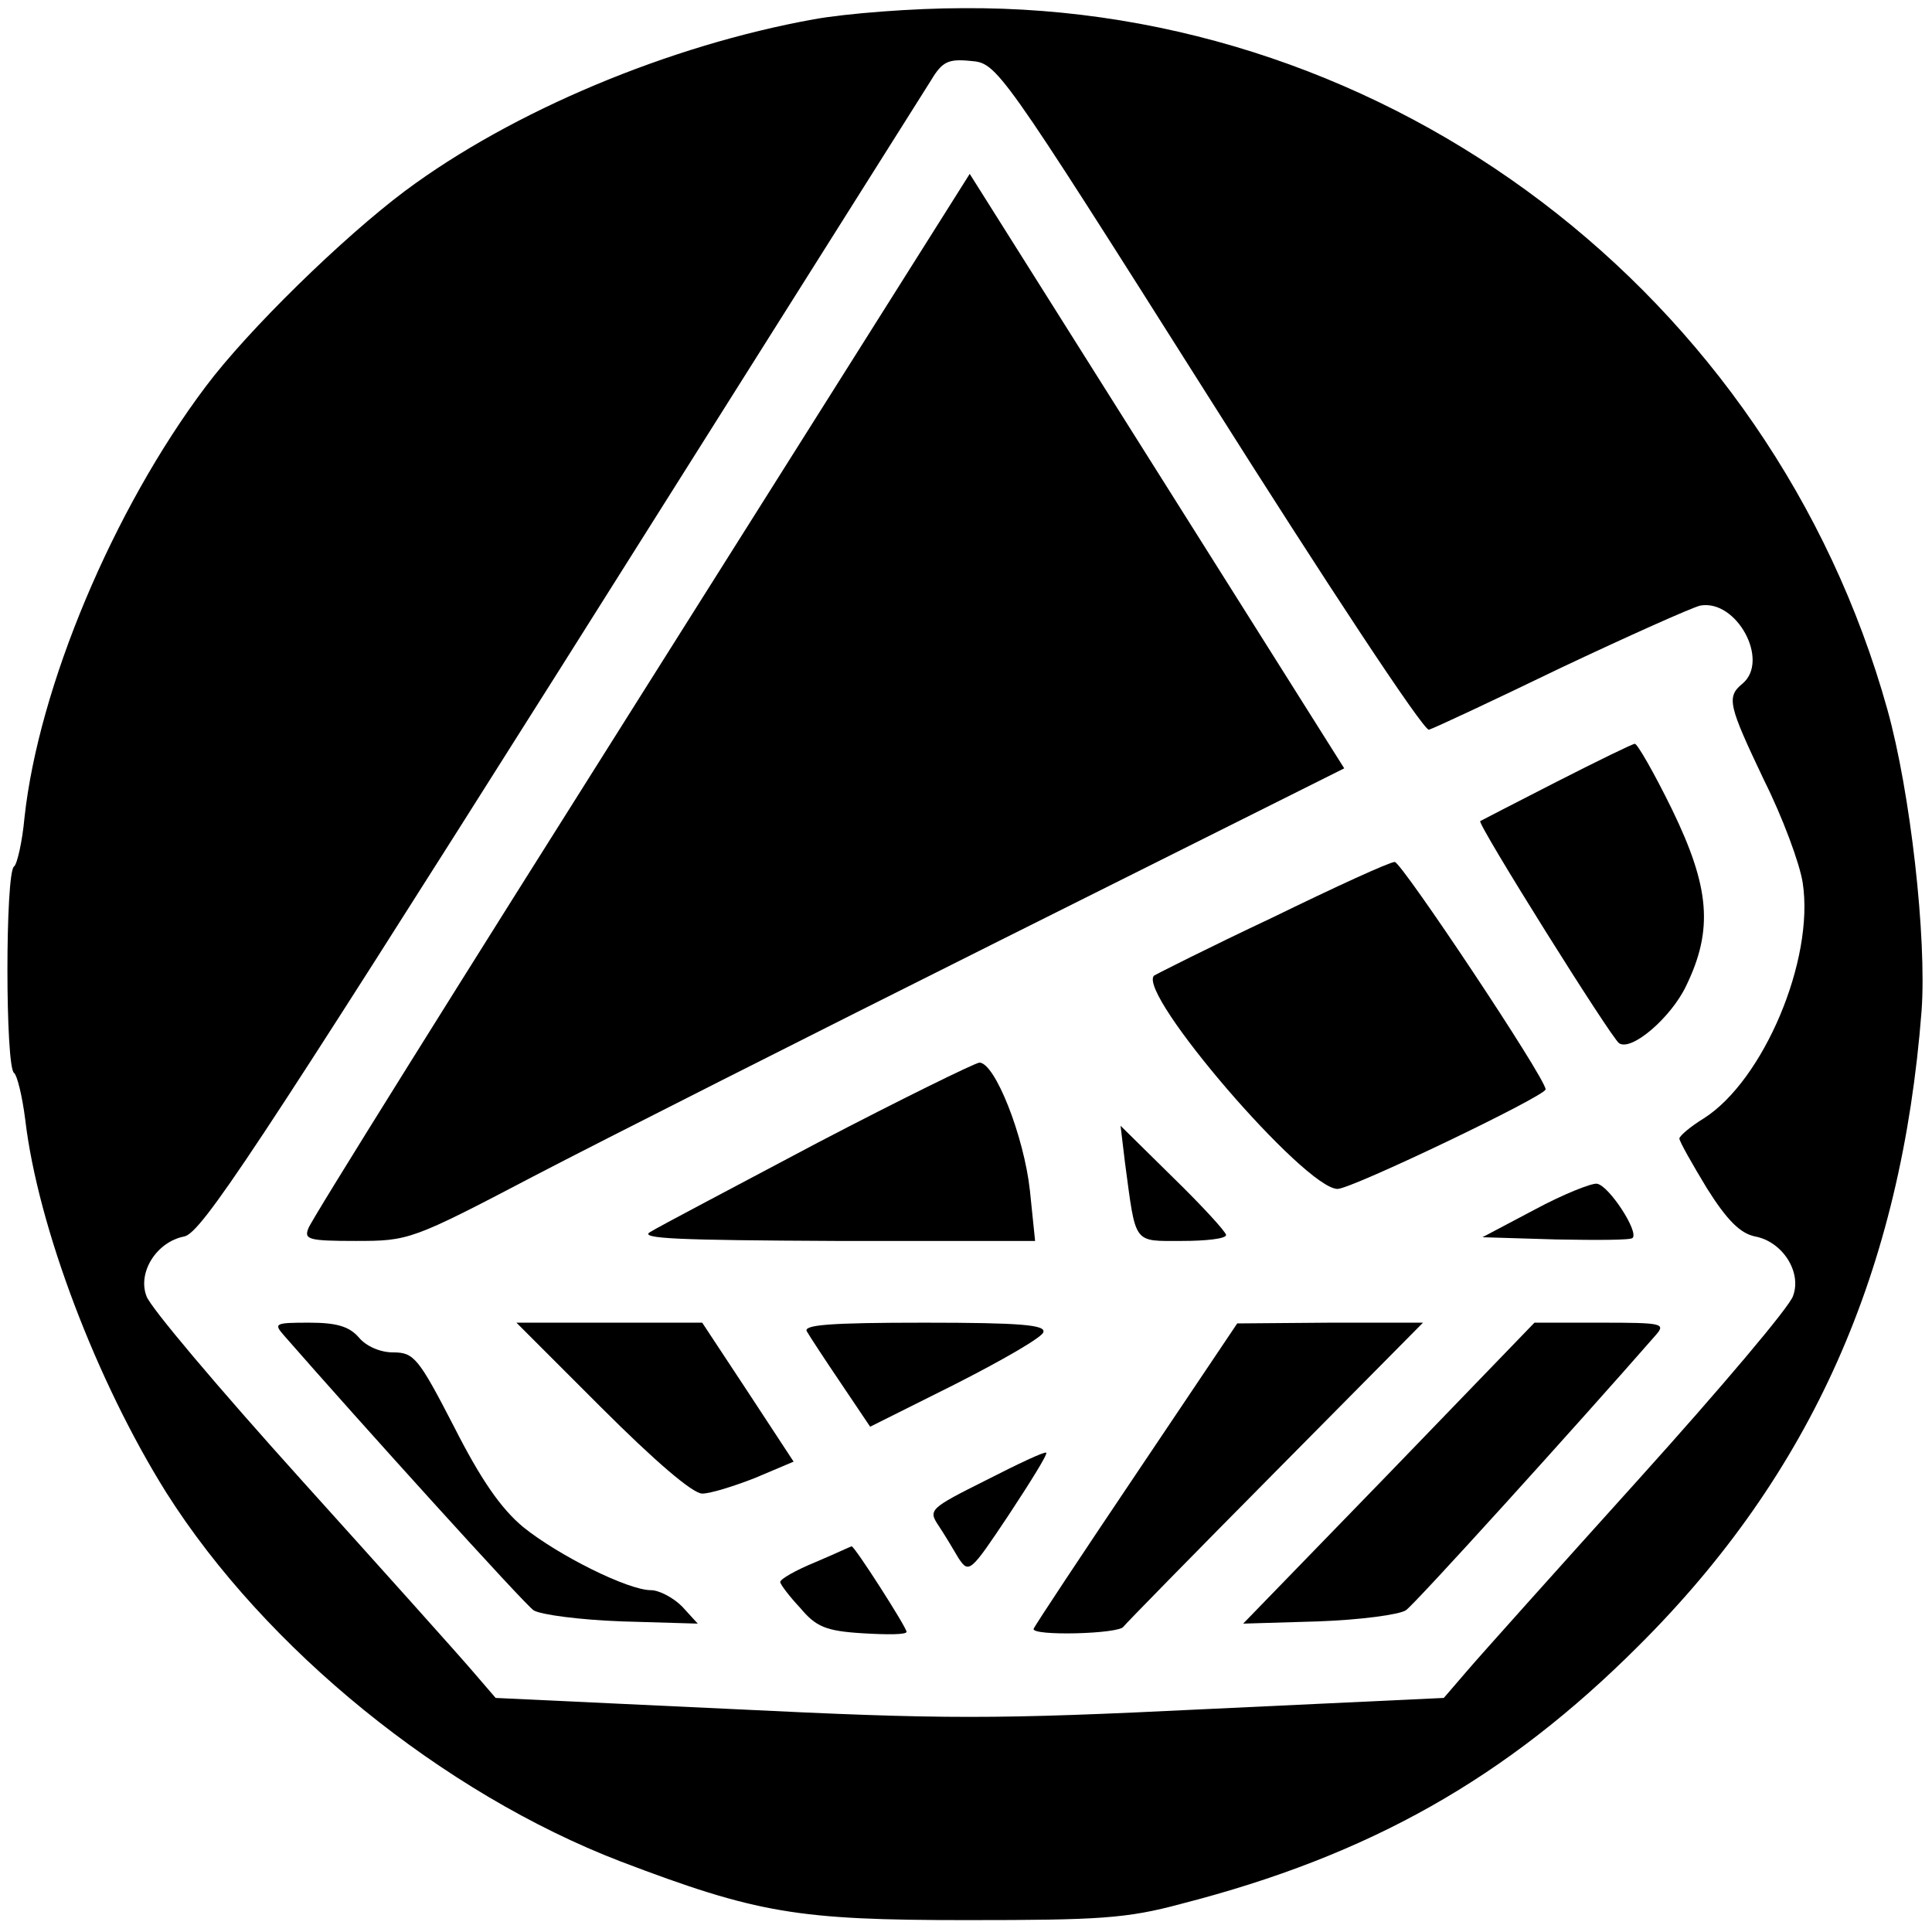 <?xml version="1.0" standalone="no"?>
<!DOCTYPE svg PUBLIC "-//W3C//DTD SVG 20010904//EN"
 "http://www.w3.org/TR/2001/REC-SVG-20010904/DTD/svg10.dtd">
<svg version="1.0" xmlns="http://www.w3.org/2000/svg"
 width="260pt" height="260pt" viewBox="0 0 260 260"
 preserveAspectRatio="xMidYMid meet">
<g transform="translate(0,260) scale(0.1,-0.1)"
fill="#000000" stroke="none">
<path d="M1095 2574 c-194 -35 -405 -123 -550 -231 -84 -63 -211 -187 -268
-263 -125 -166 -225 -405 -244 -580 -3 -33 -10 -63 -14 -66 -12 -7 -12 -271 0
-278 4 -3 11 -31 15 -63 17 -144 96 -352 190 -502 133 -210 372 -404 611 -496
184 -70 238 -79 465 -79 179 0 216 2 290 22 253 65 437 169 615 347 233 232
354 505 381 855 7 98 -15 294 -46 405 -156 559 -669 948 -1244 944 -66 0 -157
-7 -201 -15z m532 -509 c156 -247 289 -449 296 -447 7 2 86 39 177 83 91 43
176 81 188 84 49 9 94 -74 57 -105 -22 -18 -19 -29 29 -130 25 -50 48 -112 52
-138 16 -104 -53 -266 -133 -317 -18 -11 -32 -23 -33 -27 0 -4 17 -34 37 -67
27 -43 45 -61 65 -65 37 -7 63 -48 51 -80 -4 -14 -98 -125 -208 -247 -110
-122 -214 -238 -231 -258 l-31 -36 -319 -15 c-286 -14 -352 -14 -638 0 l-319
15 -31 36 c-17 20 -121 136 -231 258 -110 122 -204 233 -208 247 -12 32 14 73
51 80 23 5 94 112 507 766 264 419 488 774 498 790 15 25 23 29 53 26 36 -3
37 -4 321 -453z"/>
<path d="M863 1665 c-243 -385 -445 -708 -448 -718 -6 -15 0 -17 64 -17 71 0
75 1 239 87 92 48 375 191 629 318 l462 231 -252 400 -252 400 -442 -701z"/>
<path d="M2095 1548 c-55 -28 -101 -52 -103 -53 -4 -4 177 -293 187 -299 17
-11 70 35 90 77 37 76 32 133 -19 238 -24 49 -47 89 -50 88 -3 0 -50 -23 -105
-51z"/>
<path d="M1712 1365 c-85 -40 -156 -76 -159 -78 -23 -24 203 -287 247 -287 19
0 280 125 280 134 0 15 -194 306 -203 306 -7 0 -81 -34 -165 -75z"/>
<path d="M1100 1062 c-113 -60 -214 -113 -225 -120 -16 -9 39 -11 249 -12
l269 0 -7 68 c-8 73 -47 172 -68 172 -7 -1 -105 -49 -218 -108z"/>
<path d="M1514 1035 c15 -111 10 -105 77 -105 32 0 59 3 59 8 0 4 -32 39 -71
77 l-71 70 6 -50z"/>
<path d="M2065 972 l-70 -37 99 -3 c54 -1 101 -1 103 2 9 8 -32 71 -48 73 -7
1 -45 -14 -84 -35z"/>
<path d="M382 803 c104 -119 323 -361 336 -370 9 -6 63 -13 119 -15 l102 -3
-21 23 c-12 12 -31 22 -42 22 -31 0 -125 47 -172 85 -30 25 -57 64 -93 135
-48 93 -54 100 -82 100 -17 0 -36 8 -46 20 -13 15 -30 20 -67 20 -46 0 -48 -1
-34 -17z"/>
<path d="M810 705 c70 -70 122 -115 135 -115 11 0 43 10 71 21 l52 22 -61 93
-62 94 -125 0 -125 0 115 -115z"/>
<path d="M1086 808 c4 -7 25 -39 46 -70 l39 -58 114 57 c63 32 117 63 119 70
4 10 -30 13 -160 13 -129 0 -164 -3 -158 -12z"/>
<path d="M1530 618 c-74 -110 -137 -205 -139 -210 -3 -10 116 -7 121 3 2 3 93
96 203 207 l200 202 -125 0 -125 -1 -135 -201z"/>
<path d="M1869 617 l-196 -202 101 3 c56 2 109 9 118 15 13 9 232 251 336 370
14 16 10 17 -74 17 l-89 0 -196 -203z"/>
<path d="M1327 608 c-76 -38 -78 -40 -64 -61 8 -12 20 -32 27 -44 14 -21 16
-19 68 59 29 44 52 81 50 83 -2 2 -38 -15 -81 -37z"/>
<path d="M1098 498 c-27 -11 -48 -23 -48 -27 0 -3 12 -19 27 -35 21 -25 34
-31 84 -34 33 -2 59 -2 59 2 0 6 -71 117 -74 115 -1 0 -22 -10 -48 -21z"/>
</g>
</svg>
